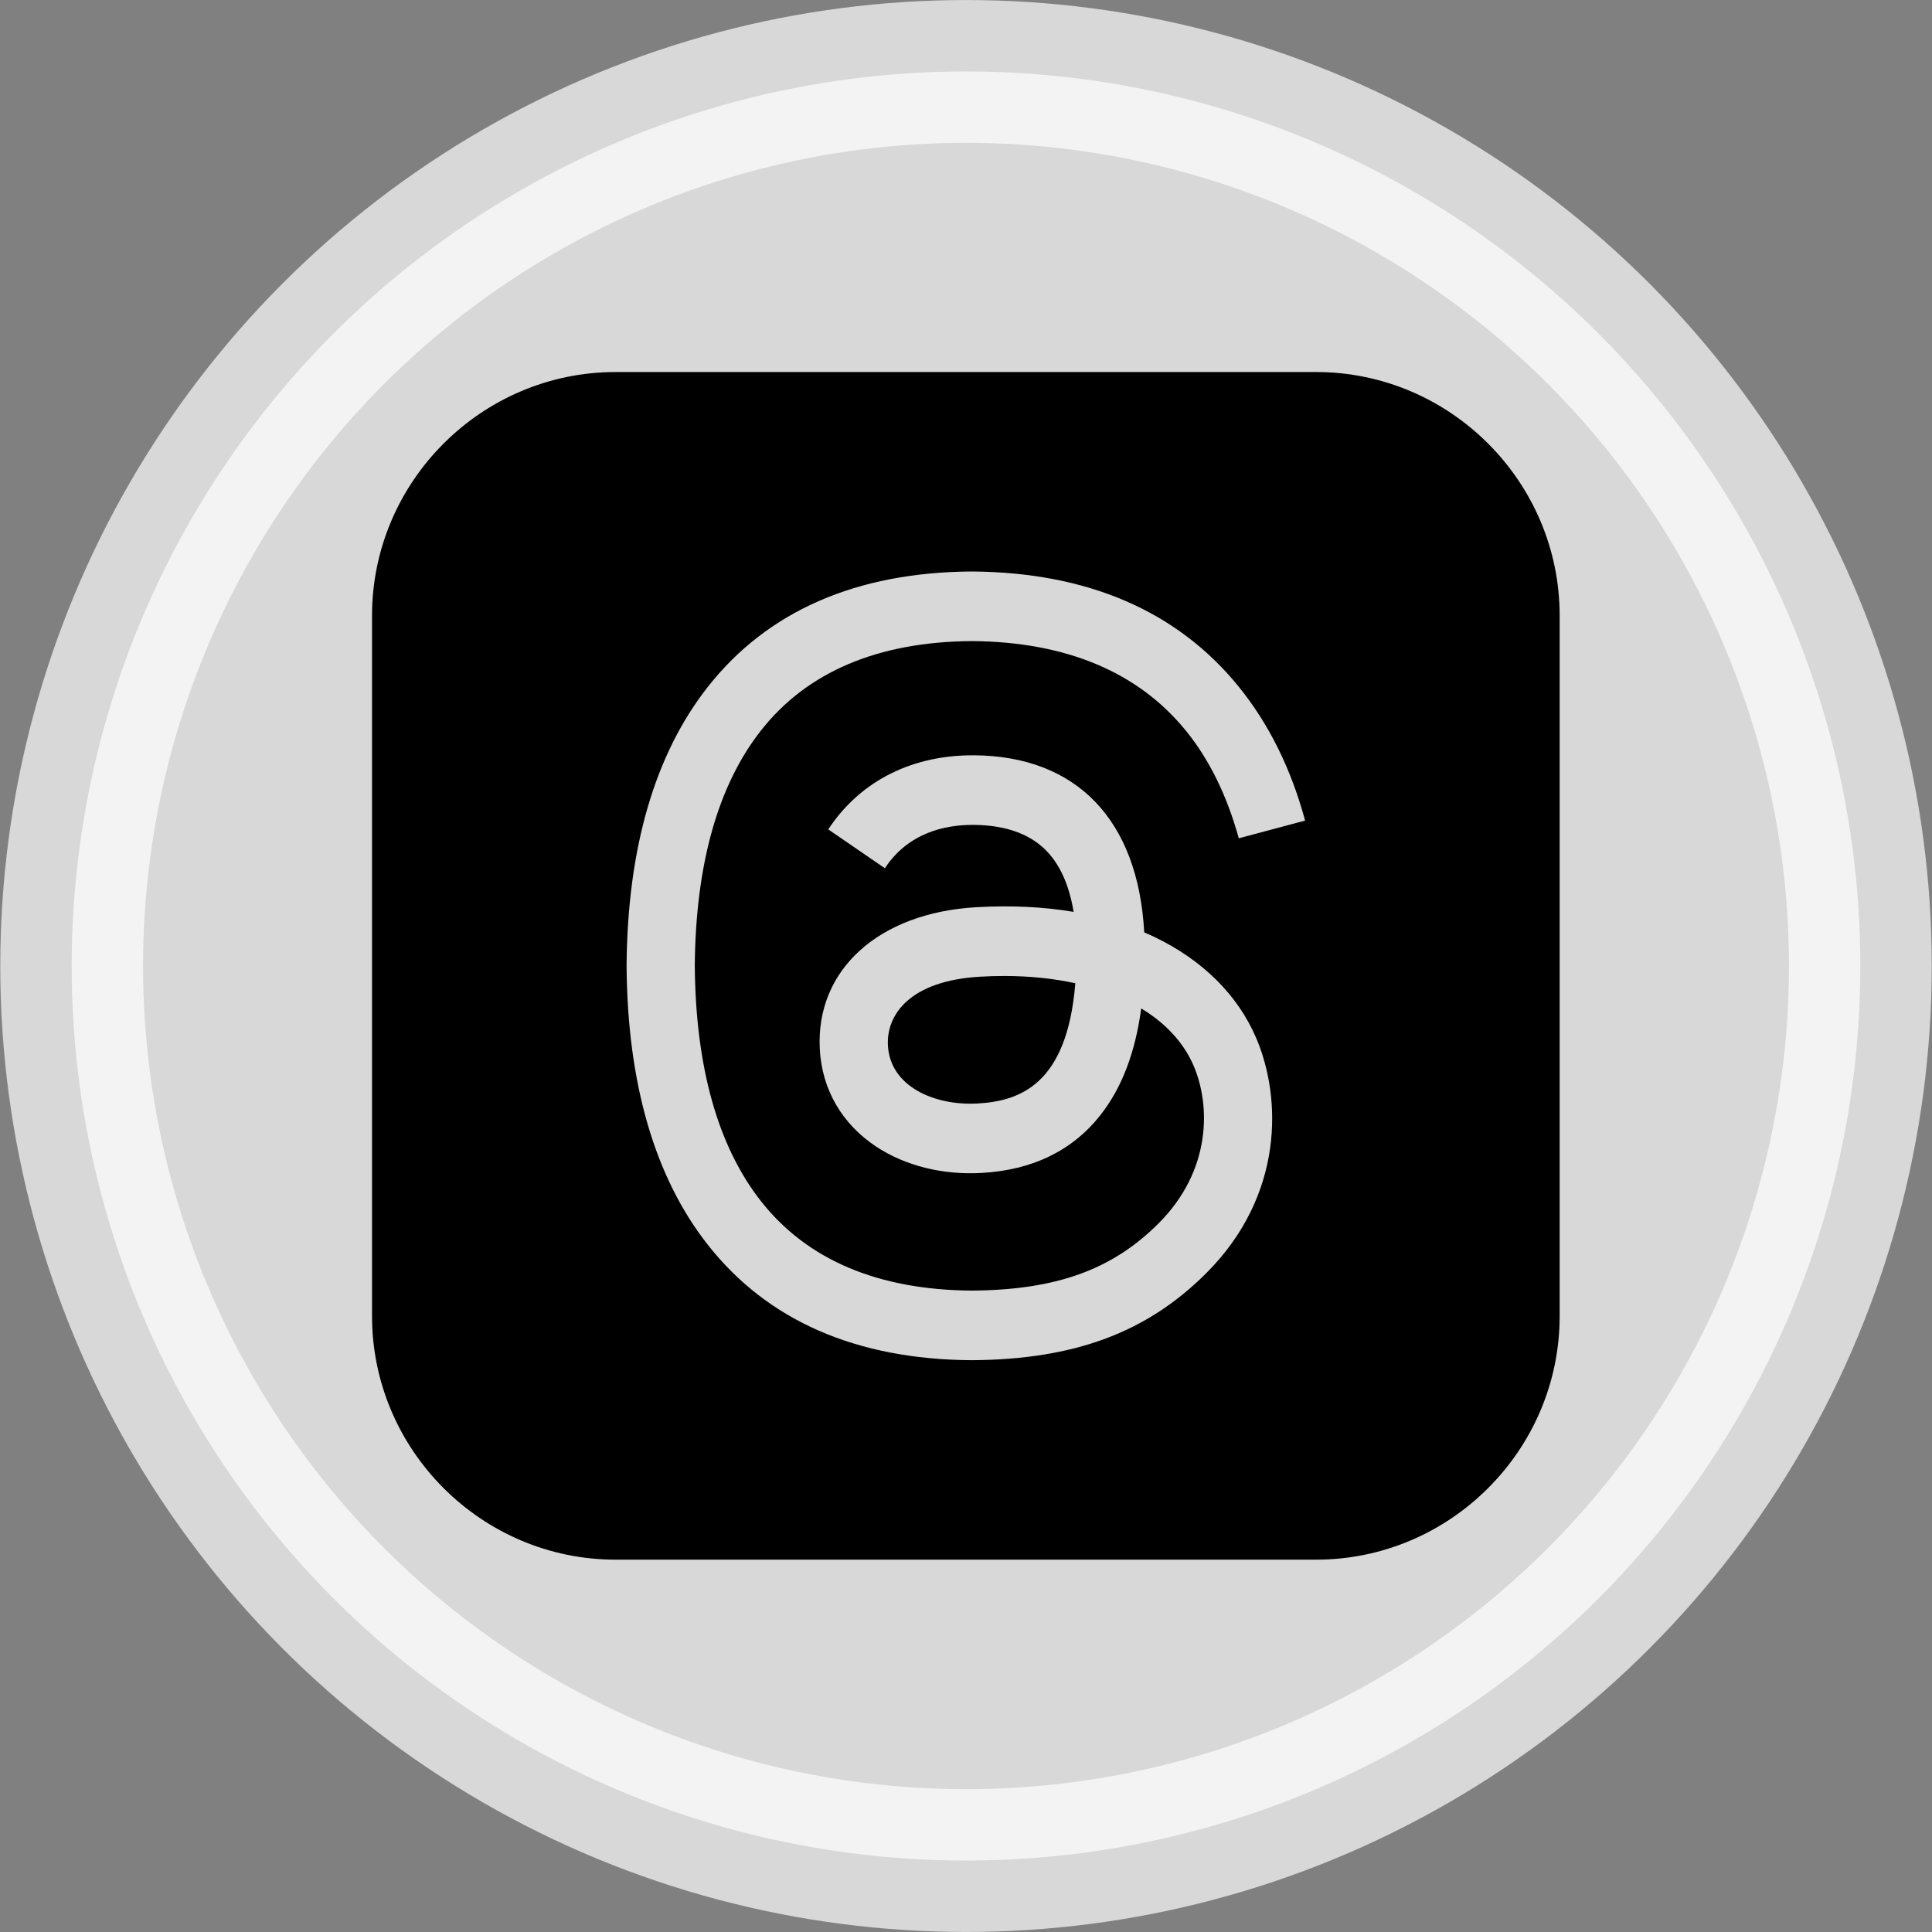 <?xml version="1.0" encoding="UTF-8" standalone="no"?>
<!-- Generator: Adobe Illustrator 27.7.0, SVG Export Plug-In . SVG Version: 6.00 Build 0)  -->

<svg
   version="1.1"
   id="Layer_1"
   x="0px"
   y="0px"
   viewBox="0 0 512 512"
   xml:space="preserve"
   sodipodi:docname="threadsActive.svg"
   width="512"
   height="512"
   inkscape:version="1.4 (e7c3feb100, 2024-10-09)"
   xmlns:inkscape="http://www.inkscape.org/namespaces/inkscape"
   xmlns:sodipodi="http://sodipodi.sourceforge.net/DTD/sodipodi-0.dtd"
   xmlns="http://www.w3.org/2000/svg"
   xmlns:svg="http://www.w3.org/2000/svg"><rect x="0" y="0" width="512" height="512" fill="#808080" stroke="none"/><defs
   id="defs1" /><sodipodi:namedview
   id="namedview1"
   pagecolor="#232323"
   bordercolor="#666666"
   borderopacity="1.0"
   inkscape:showpageshadow="2"
   inkscape:pageopacity="0.0"
   inkscape:pagecheckerboard="0"
   inkscape:deskcolor="#d1d1d1"
   inkscape:zoom="1.4142136"
   inkscape:cx="246.07315"
   inkscape:cy="251.73001"
   inkscape:window-width="2560"
   inkscape:window-height="1371"
   inkscape:window-x="0"
   inkscape:window-y="0"
   inkscape:window-maximized="1"
   inkscape:current-layer="Layer_1" />

<ellipse
   style="fill:#ffffff;stroke:#ffffff;stroke-width:37.842;stroke-linejoin:bevel;stroke-dashoffset:49.138;fill-opacity:1;stroke-opacity:1;stroke-dasharray:none;opacity:0.69"
   id="path2"
   cx="256"
   cy="256"
   rx="237.009"
   ry="237.069" /><g
   style="clip-rule:evenodd;fill-rule:evenodd;image-rendering:optimizeQuality;shape-rendering:geometricPrecision;text-rendering:geometricPrecision"
   id="g1"
   transform="matrix(0.594,0,0,0.594,103.895,103.895)"><path
     id="path1"
     style="clip-rule:evenodd;fill-rule:evenodd;stroke-width:1.035;image-rendering:optimizeQuality;shape-rendering:geometricPrecision;text-rendering:geometricPrecision"
     d="M 99.734,-8.927 C 39.97,-8.927 -8.927,39.97 -8.927,99.734 V 412.266 c 0,59.764 48.897,108.661 108.661,108.661 H 412.266 c 59.764,0 108.661,-48.897 108.661,-108.661 V 99.734 C 520.927,39.97 472.029,-8.927 412.266,-8.927 Z M 258.504,80.061 h 0.208 c 51.557,0.362 91.566,17.605 118.928,51.269 13.505,16.61 23.419,36.632 29.722,59.865 l -29.589,7.899 c -5.205,-18.876 -13.088,-35.075 -23.551,-47.949 -21.349,-26.255 -53.513,-39.726 -95.612,-40.036 -41.809,0.31 -73.426,13.722 -93.979,39.852 -19.249,24.464 -29.193,59.804 -29.565,105.038 0.373,45.234 10.317,80.574 29.565,105.038 20.552,26.13 52.17,39.542 93.979,39.852 37.679,-0.279 62.619,-9.242 83.358,-29.97 23.678,-23.657 23.23,-52.674 15.665,-70.329 -4.46,-10.39 -12.521,-19.031 -23.398,-25.592 -2.649,19.745 -8.652,35.426 -18.142,47.523 -12.501,15.927 -30.402,24.639 -53.242,25.881 -17.282,0.952 -33.925,-3.219 -46.84,-11.746 -15.275,-10.09 -24.215,-25.52 -25.167,-43.475 -1.883,-35.372 26.182,-60.827 69.833,-63.342 15.502,-0.89 29.992,-0.188 43.404,2.089 -1.78,-10.887 -5.382,-19.508 -10.753,-25.759 -7.379,-8.569 -18.793,-12.966 -33.913,-13.06 h -0.415 c -12.139,0 -28.624,3.396 -39.128,19.333 l -25.252,-17.325 c 14.778,-22.426 38.499,-33.228 64.992,-33.052 45.917,0.29 73.258,28.944 75.969,78.99 1.563,0.662 3.102,1.368 4.613,2.092 21.432,10.276 37.102,25.841 45.319,44.996 11.456,26.72 12.499,70.237 -22.251,104.956 -26.565,26.544 -58.81,38.518 -104.552,38.839 h -0.208 c -51.454,-0.352 -91.026,-17.678 -117.601,-51.466 -23.657,-30.063 -35.86,-71.9 -36.263,-124.347 v -0.252 c 0.404,-52.447 12.606,-94.284 36.263,-124.347 26.575,-33.788 66.147,-51.104 117.601,-51.466 z m 14.499,180.46 c -3.467,0 -7.006,0.106 -10.607,0.313 -31.46,1.811 -41.89,17.031 -41.165,30.671 0.983,18.39 20.861,26.981 39.985,25.905 18.741,-1.035 40,-8.382 43.622,-53.647 -9.717,-2.132 -20.409,-3.242 -31.834,-3.242 z" /></g></svg>
